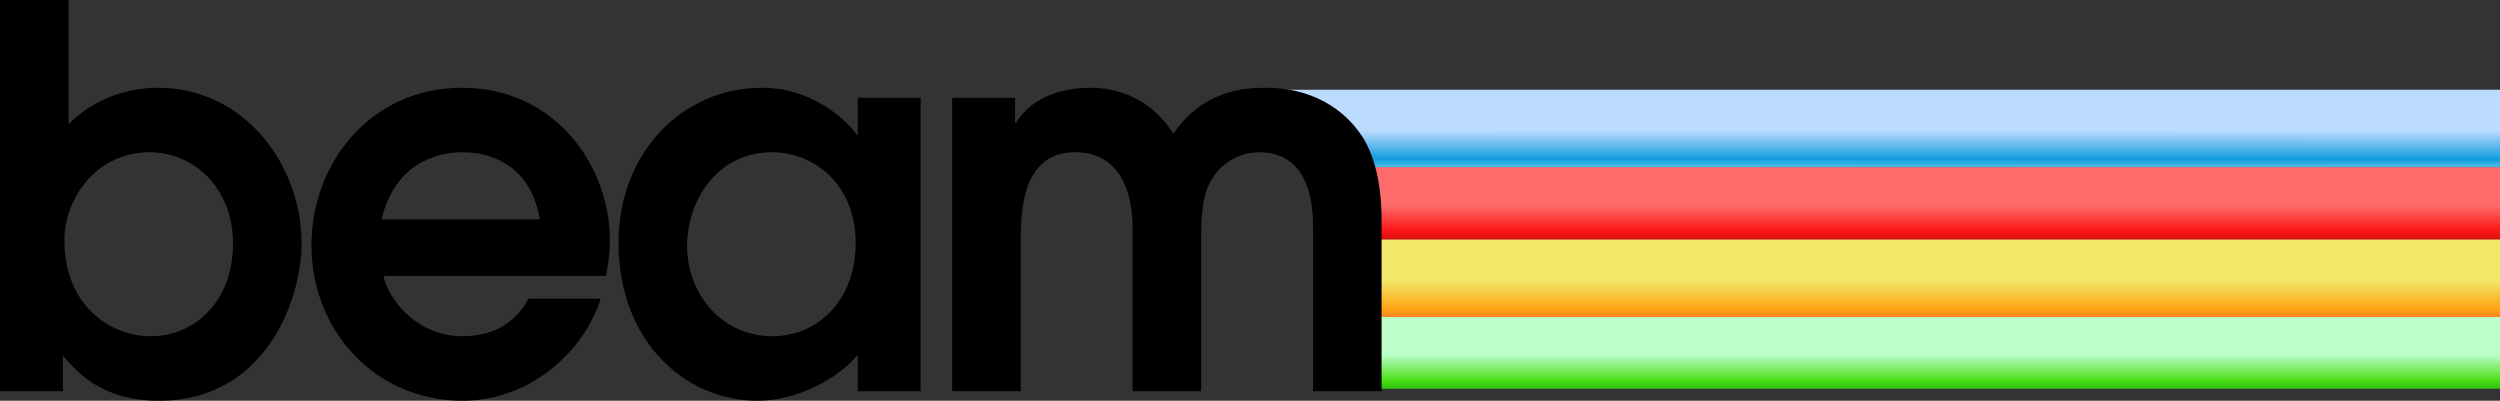 <svg fill="none" viewBox="0 0 418 67" xmlns="http://www.w3.org/2000/svg"><rect x="0" y="0" width="418" height="67" fill="#333333" stroke="none"/><path d="M224 40H418V53H228.452L224 40Z" fill="url(#paint0_linear_0_1)"></path><path d="M212 15H418V28H216.964L212 15Z" fill="url(#paint1_linear_0_1)"></path><path d="M229 53H418V65H229L229 53Z" fill="url(#paint2_linear_0_1)"></path><path d="M220 28H418V40H220V28Z" fill="url(#paint3_linear_0_1)"></path><path d="M220 28H418V40H220V28Z" fill="url(#paint4_linear_0_1)"></path><path d="M0 65.409H10.516V59.487C13.36 62.757 17.412 67 26.634 67C44.132 67 50.424 50.471 50.424 40.66C50.424 27.666 40.943 14.673 26.376 14.673C21.032 14.673 15.429 16.706 11.464 20.772V0H0V65.409ZM10.774 40.218C10.774 33.058 16.205 25.456 24.997 25.456C32.237 25.456 38.96 31.202 38.96 40.748C38.96 50.294 32.668 56.216 25.169 56.216C18.446 56.216 10.774 51.09 10.774 40.218Z" fill="black"></path><path d="M101.293 46.14C101.638 44.549 101.983 42.516 101.983 40.218C101.983 27.843 92.932 14.673 77.245 14.673C62.074 14.673 52.075 27.136 52.075 41.013C52.075 55.333 62.764 67 77.331 67C88.622 67 97.673 58.78 100.431 49.941H88.364C86.209 54.007 82.416 56.216 77.331 56.216C69.142 56.216 64.66 49.322 64.143 46.14H101.293ZM63.798 36.682C65.953 27.578 72.676 25.456 77.331 25.456C83.451 25.456 88.967 28.815 90.26 36.682H63.798Z" fill="black"></path><path d="M153.928 16.352H143.412V22.54H143.24C142.895 21.832 137.12 14.673 127.38 14.673C114.106 14.673 103.418 25.545 103.418 40.571C103.418 56.923 114.364 67 126.69 67C132.724 67 139.792 63.73 143.412 59.31V65.409H153.928V16.352ZM143.067 40.748C143.067 49.852 137.034 56.216 129.104 56.216C120.915 56.216 114.882 49.41 114.882 41.102C114.882 33.765 119.708 25.456 129.104 25.456C135.913 25.456 143.067 30.583 143.067 40.748Z" fill="black"></path><path d="M159.199 65.409H170.663V40.925C170.663 35.71 170.663 25.456 179.8 25.456C186.868 25.456 189.368 31.467 189.368 38.185V65.409H200.832V40.925C200.832 37.831 200.745 32.97 202.556 30.053C204.193 27.224 207.296 25.456 210.486 25.456C219.536 25.456 219.536 35.356 219.536 38.185V65.409H231V36.77C231 29.522 229.276 24.838 227.38 22.274C225.656 19.799 221.001 14.673 211.606 14.673C208.244 14.673 201.177 15.026 196.177 22.363C191.695 15.292 184.972 14.673 182.386 14.673C174.111 14.673 170.836 18.916 169.888 20.507H169.715V16.352H159.199V65.409Z" fill="black"></path><defs><linearGradient id="paint0_linear_0_1" gradientUnits="userSpaceOnUse" x1="315.348" x2="315.348" y1="46.825" y2="61.328"><stop stop-color="#F1E869"></stop><stop offset="0.328" stop-color="#FEA514"></stop><stop offset="0.599" stop-color="#FF4539"></stop></linearGradient><linearGradient id="paint1_linear_0_1" gradientUnits="userSpaceOnUse" x1="315.74" x2="315.739" y1="21.825" y2="36.328"><stop stop-color="#BBDBFF"></stop><stop offset="0.328" stop-color="#139EDD"></stop><stop offset="0.599" stop-color="#B9F7EA"></stop></linearGradient><linearGradient id="paint2_linear_0_1" gradientUnits="userSpaceOnUse" x1="315.374" x2="315.373" y1="59.3" y2="72.688"><stop stop-color="#BBFFCA"></stop><stop offset="0.328" stop-color="#48DD13"></stop><stop offset="0.599" stop-color="#008805"></stop></linearGradient><linearGradient id="paint3_linear_0_1" gradientUnits="userSpaceOnUse" x1="315.19" x2="315.19" y1="29.482" y2="40.481"><stop stop-color="#FF6A9A"></stop><stop offset="0.53" stop-color="#FF5544"></stop><stop offset="0.956" stop-color="#E63E33"></stop></linearGradient><linearGradient id="paint4_linear_0_1" gradientUnits="userSpaceOnUse" x1="313.232" x2="313.231" y1="34.3" y2="47.688"><stop stop-color="#FF6B6B"></stop><stop offset="0.328" stop-color="#FE1414"></stop><stop offset="0.599" stop-color="#8E0900"></stop></linearGradient></defs></svg>